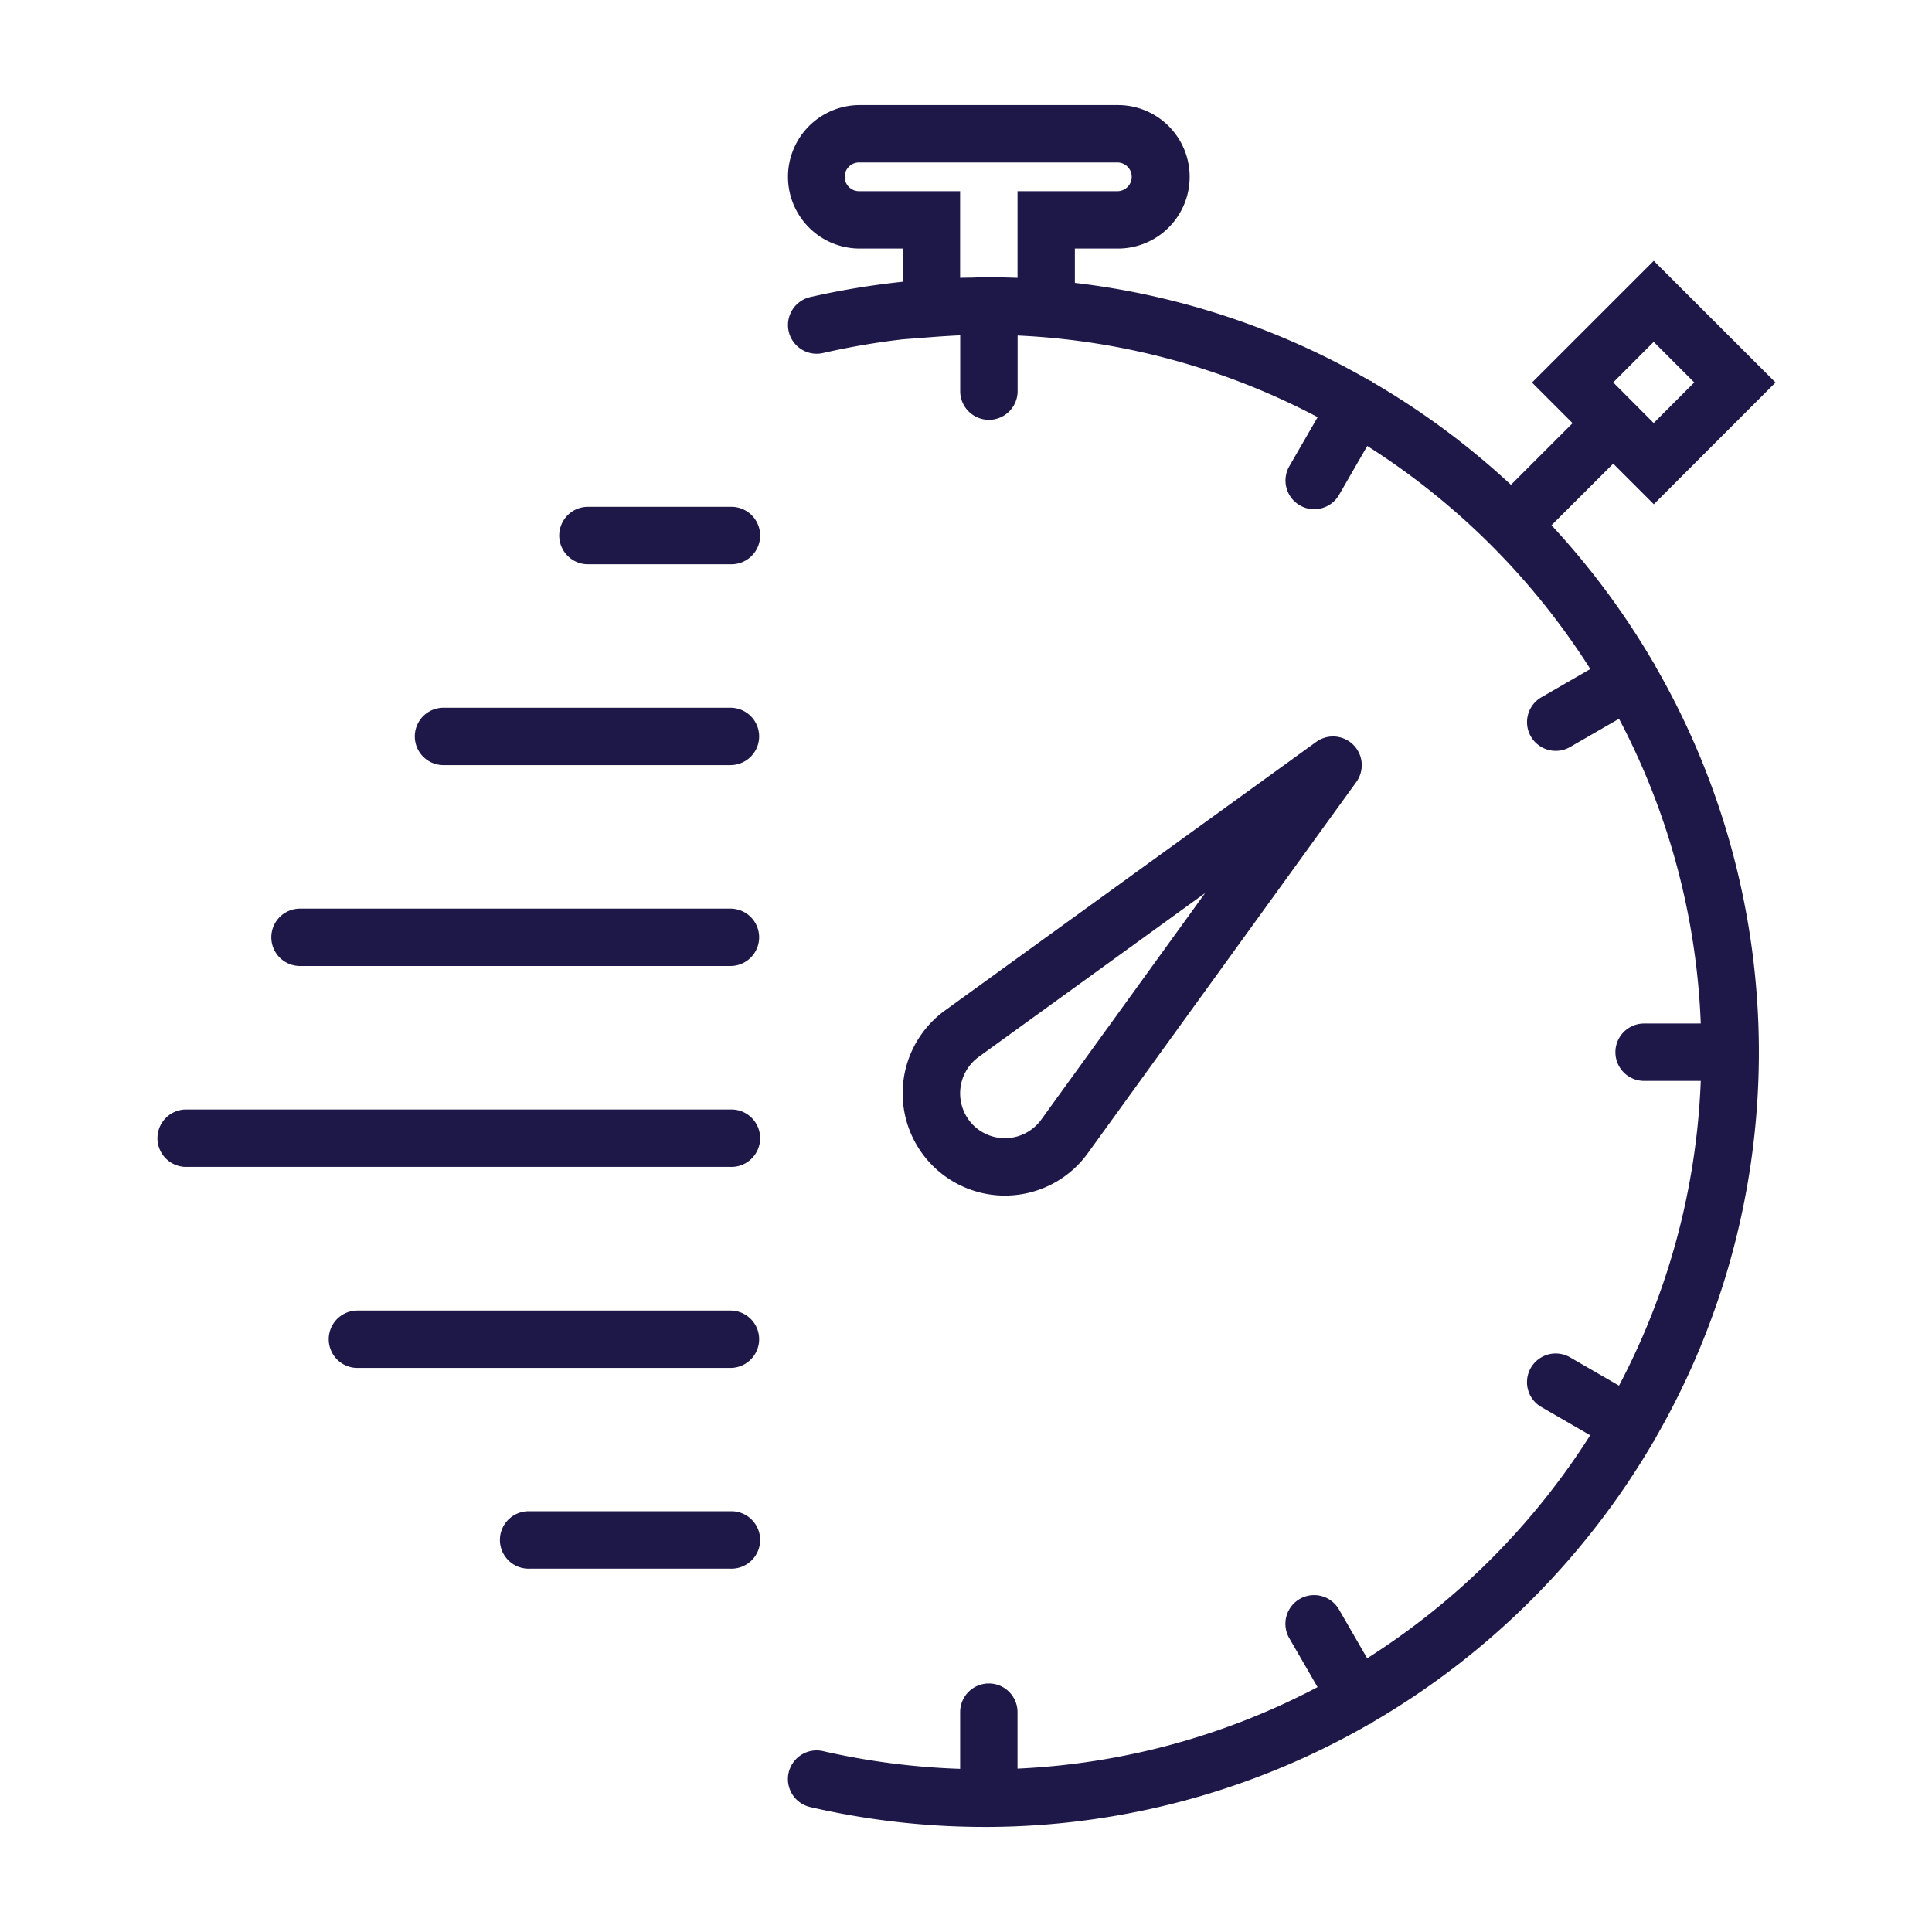<svg id="Layer_1" data-name="Layer 1" xmlns="http://www.w3.org/2000/svg" viewBox="0 0 600 600"><title>stopwatch-primary</title><path d="M314.56,371.2a31.69,31.69,0,0,0,23.22-13l83.45-115.36a8.92,8.92,0,0,0-12.45-12.45L293.4,313.86a31.76,31.76,0,0,0,18.66,57.44C312.89,371.3,313.72,371.26,314.56,371.2Zm-12.34-21.81a14,14,0,0,1,1.65-21.11l70.38-50.92-50.9,70.37a13.94,13.94,0,0,1-21.13,1.66Z" style="fill:#1e1848"/><path d="M514,206.42c-.11-.18-.28-.27-.4-.44a242.19,242.19,0,0,0-31.77-42.86L501,144l12.61,12.6,37.8-37.81L513.59,81l-37.82,37.81,12.61,12.61-19.14,19.14a241.8,241.8,0,0,0-42.86-31.79c-.17-.11-.27-.28-.45-.39a5.44,5.44,0,0,0-.57-.19,238.8,238.8,0,0,0-91.55-30.34V77.19h13.37a22.28,22.28,0,1,0,0-44.56H267a22.28,22.28,0,1,0,0,44.56h13.37V87.5a245,245,0,0,0-28.74,4.76,8.91,8.91,0,0,0,4,17.37,228.53,228.53,0,0,1,24.77-4.25l9.57-.74c2.92-.22,5.61-.38,8.23-.5v17.62a8.92,8.92,0,0,0,17.83,0V104.2a221.07,221.07,0,0,1,93.18,25.35l-8.79,15.22a8.91,8.91,0,1,0,15.44,8.91l8.76-15.18a224.47,224.47,0,0,1,69.27,69.27l-15.18,8.76A8.91,8.91,0,1,0,487.59,232l15.21-8.78a221,221,0,0,1,25.39,94.64h-17.6a8.91,8.91,0,1,0,0,17.82h17.6a221.08,221.08,0,0,1-25.39,94.64l-15.21-8.79a8.91,8.91,0,0,0-8.91,15.44l15.17,8.76A224.51,224.51,0,0,1,424.59,515l-8.76-15.17a8.91,8.91,0,1,0-15.44,8.91l8.79,15.21A221.08,221.08,0,0,1,316,549.26V531.72a8.91,8.91,0,0,0-17.82,0v17.61a224.72,224.72,0,0,1-42.57-5.5,8.91,8.91,0,0,0-4,17.37,240.8,240.8,0,0,0,54,6.17c.44,0,.86,0,1.29,0,.06,0,.11,0,.16,0s.14,0,.21,0a239.05,239.05,0,0,0,117.81-31.84c.27-.13.57-.19.84-.35s.27-.27.44-.39a242.33,242.33,0,0,0,87.1-87c.17-.24.38-.43.54-.7s.09-.38.18-.57a239.69,239.69,0,0,0,0-239.49C514.1,206.8,514.1,206.61,514,206.42Zm-.43-100.25,12.6,12.6-12.6,12.61L501,118.77ZM316,86.29c-3.11-.12-6.07-.18-8.92-.18h-1.45c-1.46,0-2.92.09-4.38.12-1,0-2,0-3.08.06V59.37H267a4.46,4.46,0,1,1,0-8.91h80.21a4.46,4.46,0,0,1,0,8.91H316Z" style="fill:#1e1848"/><path d="M226.85,157.4H182.29a8.92,8.92,0,0,0,0,17.83h44.56a8.92,8.92,0,1,0,0-17.83Z" style="fill:#1e1848"/><path d="M226.85,219.79H137.73a8.91,8.91,0,1,0,0,17.82h89.12a8.91,8.91,0,1,0,0-17.82Z" style="fill:#1e1848"/><path d="M226.85,282.18H93.17a8.91,8.91,0,1,0,0,17.82H226.85a8.91,8.91,0,1,0,0-17.82Z" style="fill:#1e1848"/><path d="M226.85,344.56H57.52a8.92,8.92,0,0,0,0,17.83H226.85a8.92,8.92,0,1,0,0-17.83Z" style="fill:#1e1848"/><path d="M226.85,407H111a8.91,8.91,0,0,0,0,17.82H226.85a8.91,8.91,0,1,0,0-17.82Z" style="fill:#1e1848"/><path d="M226.85,469.33H164.47a8.92,8.92,0,1,0,0,17.83h62.38a8.92,8.92,0,1,0,0-17.83Z" style="fill:#1e1848"/></svg>